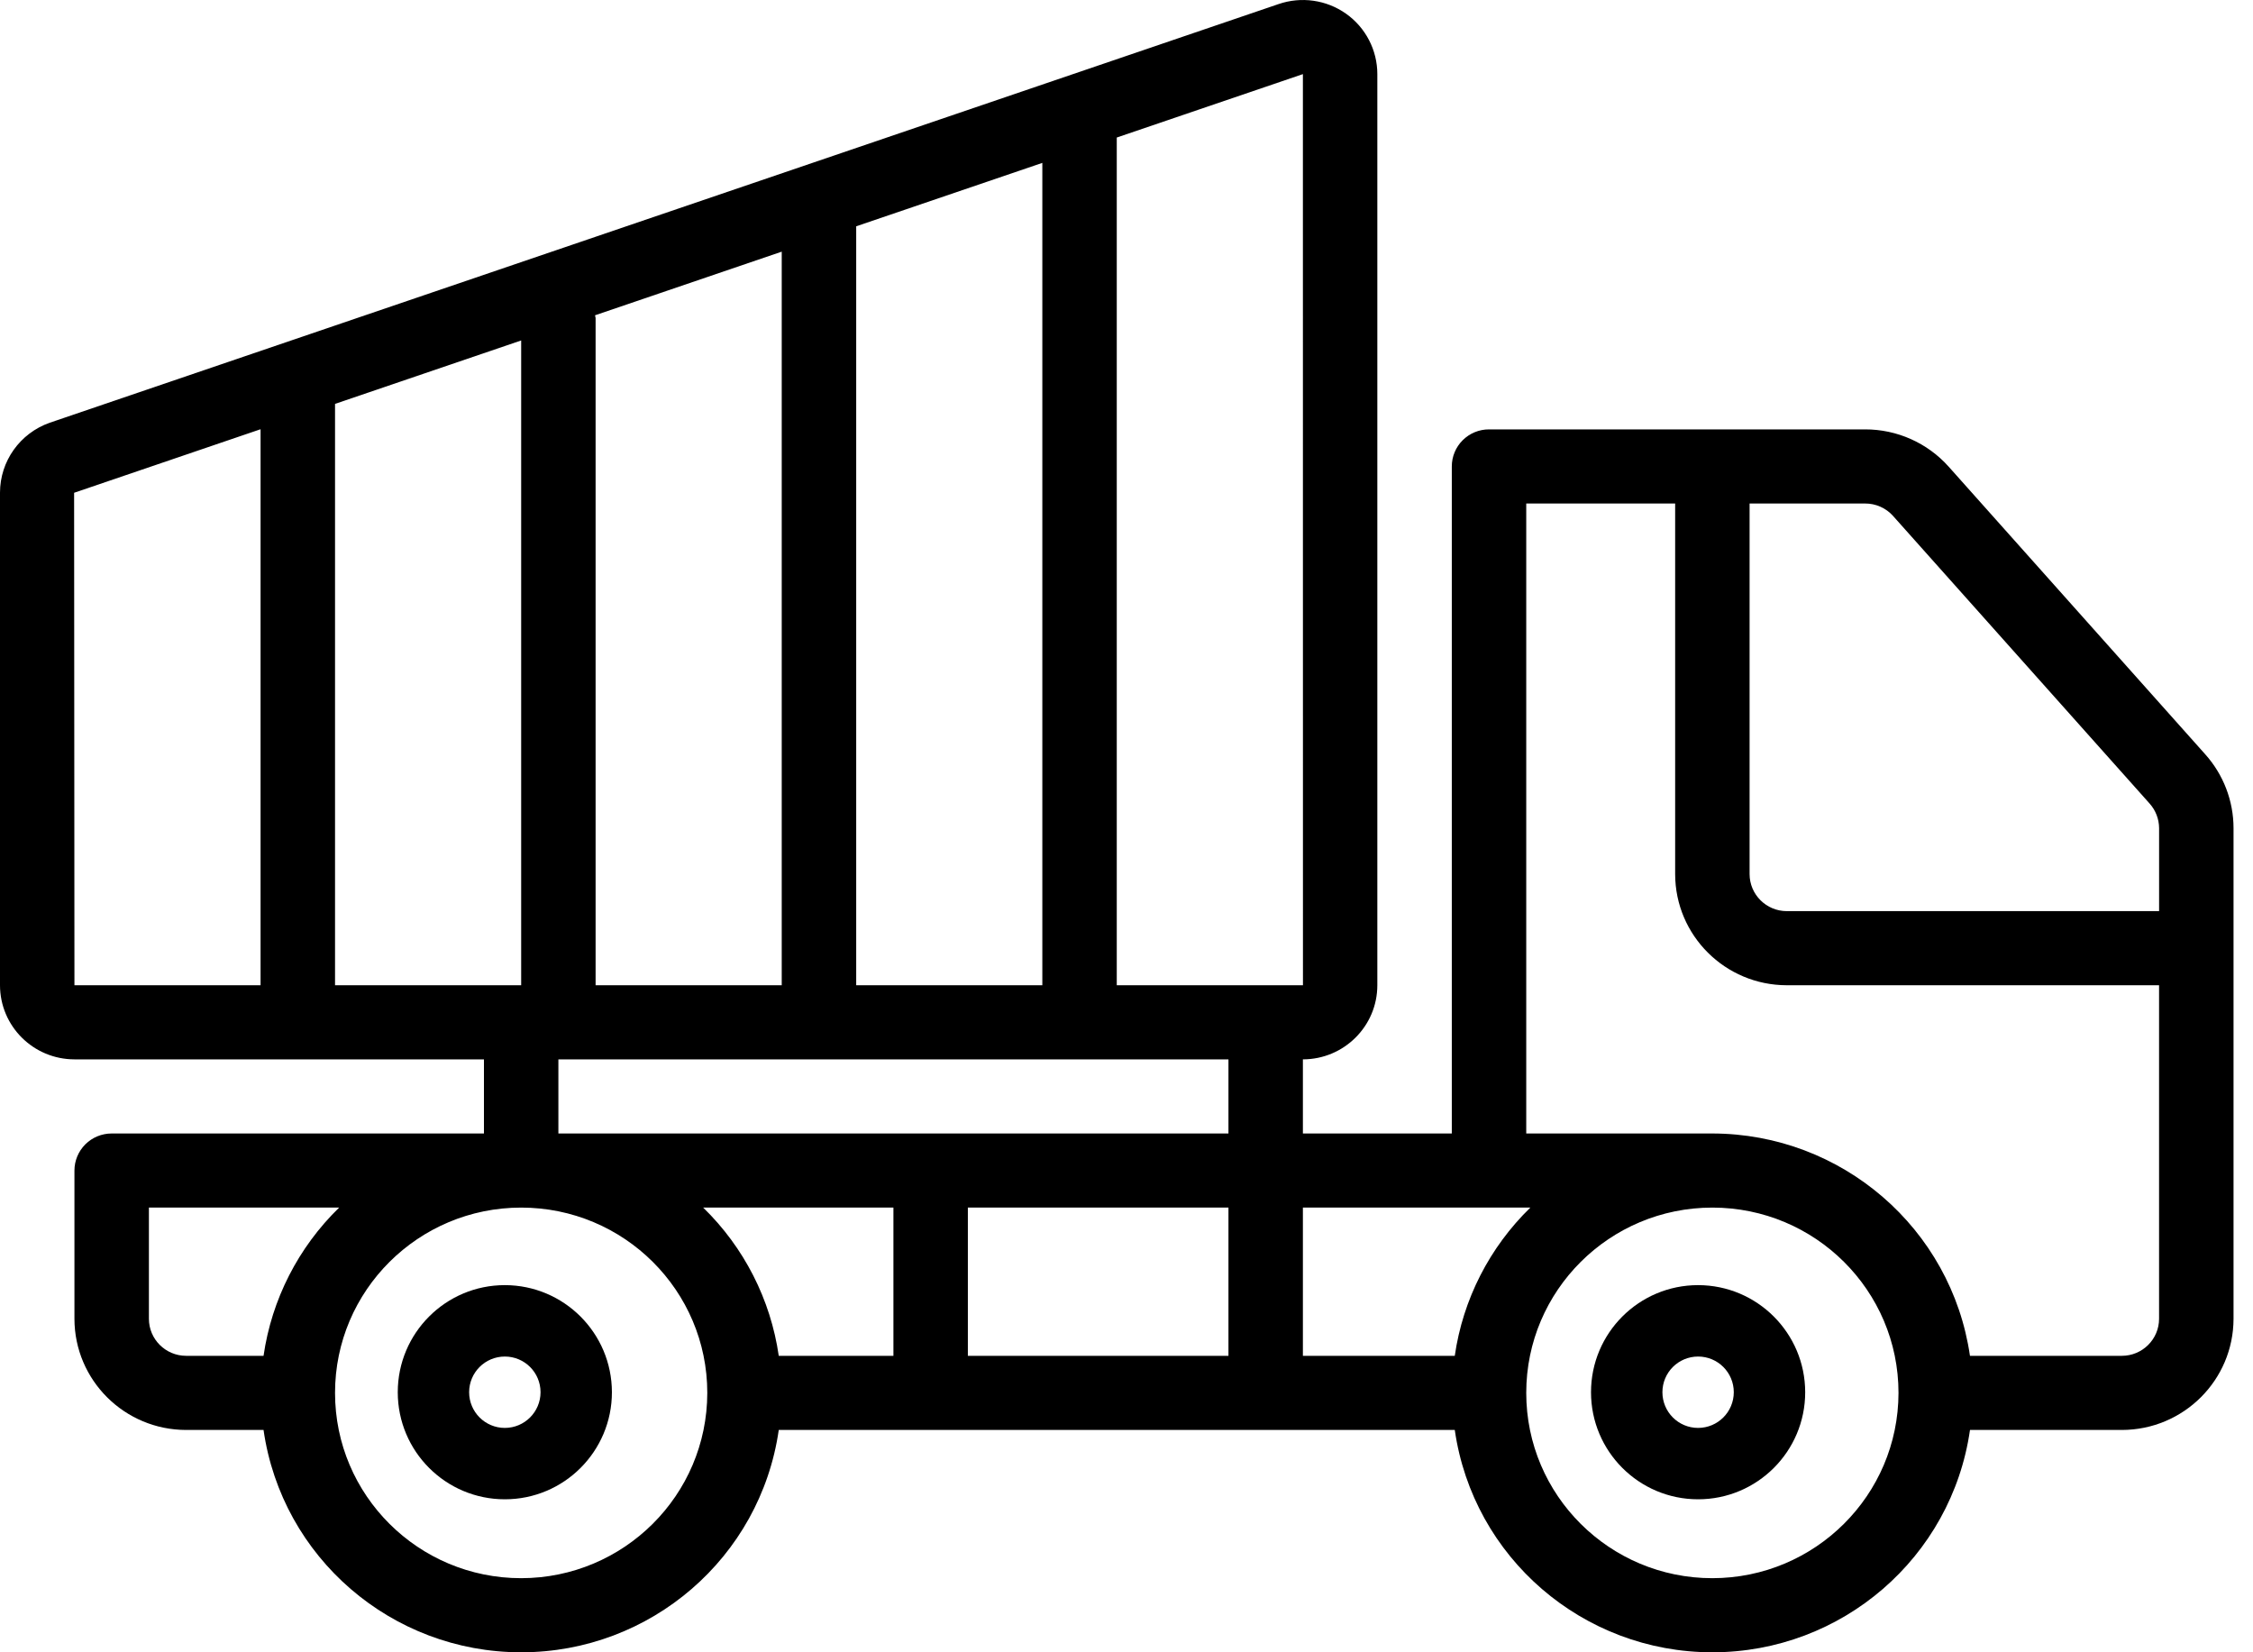 <?xml version="1.0" encoding="UTF-8"?>
<svg width="75px" height="55px" viewBox="0 0 75 55" version="1.1" xmlns="http://www.w3.org/2000/svg" xmlns:xlink="http://www.w3.org/1999/xlink">
    <title>servicio</title>
    <defs>
        <filter id="filter-1">
            <feColorMatrix in="SourceGraphic" type="matrix" values="0 0 0 0 1 0 0 0 0 1 0 0 0 0 1 0 0 0 1 0"></feColorMatrix>
        </filter>
    </defs>
    <g id="Page-1" stroke="none" stroke-width="1" fill="none" fill-rule="evenodd">
        <g id="servicio" transform="translate(-1051, -2277)" filter="url(#filter-1)">
            <g transform="translate(1051, 2277)">
                <path d="M16.806,42.778 C14.837,42.778 13.241,44.374 13.241,46.343 C13.241,48.311 14.837,49.907 16.806,49.907 C18.774,49.907 20.37,48.311 20.37,46.343 C20.368,44.375 18.773,42.78 16.806,42.778 Z M16.806,47.531 C16.149,47.531 15.617,46.999 15.617,46.343 C15.617,45.686 16.149,45.155 16.806,45.155 C17.462,45.155 17.994,45.686 17.994,46.343 C17.993,46.999 17.462,47.53 16.806,47.531 Z" id="Shape" fill="#000000" fill-rule="nonzero"></path>
                <path d="M56.528,42.778 C54.559,42.778 52.963,44.374 52.963,46.343 C52.963,48.311 54.559,49.907 56.528,49.907 C58.497,49.907 60.093,48.311 60.093,46.343 C60.091,44.375 58.496,42.78 56.528,42.778 Z M56.528,47.531 C55.871,47.531 55.34,46.999 55.34,46.343 C55.34,45.686 55.872,45.155 56.528,45.155 C57.184,45.155 57.716,45.686 57.716,46.343 C57.715,46.999 57.184,47.53 56.528,47.531 Z" id="Shape" fill="#000000" fill-rule="nonzero"></path>
                <path d="M73.407,25.105 L64.871,15.536 C64.164,14.743 63.149,14.29 62.084,14.293 L49.568,14.293 C49.239,14.292 48.924,14.422 48.691,14.654 C48.459,14.885 48.329,15.199 48.329,15.526 L48.329,37.73 L43.372,37.73 L43.372,35.263 C44.74,35.261 45.849,34.158 45.85,32.796 L45.85,2.467 C45.85,1.668 45.462,0.919 44.808,0.456 C44.154,-0.006 43.316,-0.125 42.558,0.137 L1.654,14.072 C0.664,14.421 0.001,15.352 0,16.398 L0,32.796 C0.002,34.158 1.11,35.261 2.478,35.263 L16.11,35.263 L16.11,37.73 L3.718,37.73 C3.389,37.73 3.074,37.86 2.841,38.091 C2.609,38.323 2.478,38.637 2.478,38.964 L2.478,43.898 C2.48,45.941 4.144,47.597 6.196,47.599 L8.773,47.599 C9.384,51.846 13.039,55 17.349,55 C21.659,55 25.313,51.846 25.924,47.599 L48.428,47.599 C49.039,51.846 52.693,55 57.003,55 C61.313,55 64.968,51.846 65.579,47.599 L70.634,47.599 C72.686,47.597 74.35,45.941 74.352,43.898 L74.352,27.565 C74.351,26.658 74.015,25.782 73.407,25.105 Z M37.176,4.578 L43.372,2.467 L43.374,32.796 L37.176,32.796 L37.176,4.578 Z M28.502,7.533 L34.698,5.422 L34.698,32.796 L28.502,32.796 L28.502,7.533 Z M26.023,8.377 L26.023,32.796 L19.827,32.796 L19.827,10.592 C19.827,10.558 19.81,10.529 19.808,10.495 L26.023,8.377 Z M8.674,32.796 L2.478,32.796 L2.467,16.403 L8.674,14.288 L8.674,32.796 L8.674,32.796 Z M11.153,32.796 L11.153,13.444 L17.349,11.333 L17.349,32.796 L11.153,32.796 L11.153,32.796 Z M8.773,45.131 L6.196,45.131 C5.512,45.131 4.957,44.579 4.957,43.898 L4.957,40.197 L11.29,40.197 C9.929,41.522 9.044,43.256 8.773,45.131 Z M17.349,52.533 C13.927,52.533 11.153,49.771 11.153,46.365 C11.153,42.959 13.927,40.197 17.349,40.197 C20.771,40.197 23.545,42.959 23.545,46.365 C23.541,49.77 20.769,52.529 17.349,52.533 Z M29.741,45.131 L25.924,45.131 C25.653,43.256 24.769,41.522 23.408,40.197 L29.741,40.197 L29.741,45.131 Z M40.894,45.131 L32.219,45.131 L32.219,40.197 L40.894,40.197 L40.894,45.131 Z M40.894,37.73 L18.588,37.73 L18.588,35.263 L40.894,35.263 L40.894,37.73 Z M48.428,45.131 L43.372,45.131 L43.372,40.197 L50.944,40.197 C49.583,41.522 48.698,43.256 48.428,45.131 Z M57.003,52.533 C53.581,52.533 50.807,49.771 50.807,46.365 C50.807,42.959 53.581,40.197 57.003,40.197 C60.425,40.197 63.199,42.959 63.199,46.365 C63.195,49.77 60.423,52.529 57.003,52.533 Z M71.873,43.898 C71.873,44.579 71.318,45.131 70.634,45.131 L65.578,45.131 C64.961,40.888 61.31,37.738 57.003,37.73 L50.807,37.73 L50.807,16.76 L55.764,16.76 L55.764,29.095 C55.766,31.138 57.429,32.794 59.481,32.796 L71.873,32.796 L71.873,43.898 Z M71.873,30.329 L59.481,30.329 C58.797,30.328 58.243,29.776 58.242,29.095 L58.242,16.76 L62.084,16.76 C62.44,16.758 62.779,16.908 63.016,17.172 L71.556,26.745 C71.759,26.971 71.872,27.262 71.874,27.565 L71.874,30.329 L71.873,30.329 Z" id="Shape" fill="#000000" fill-rule="nonzero"></path>
            </g>
        </g>
    </g>
</svg>